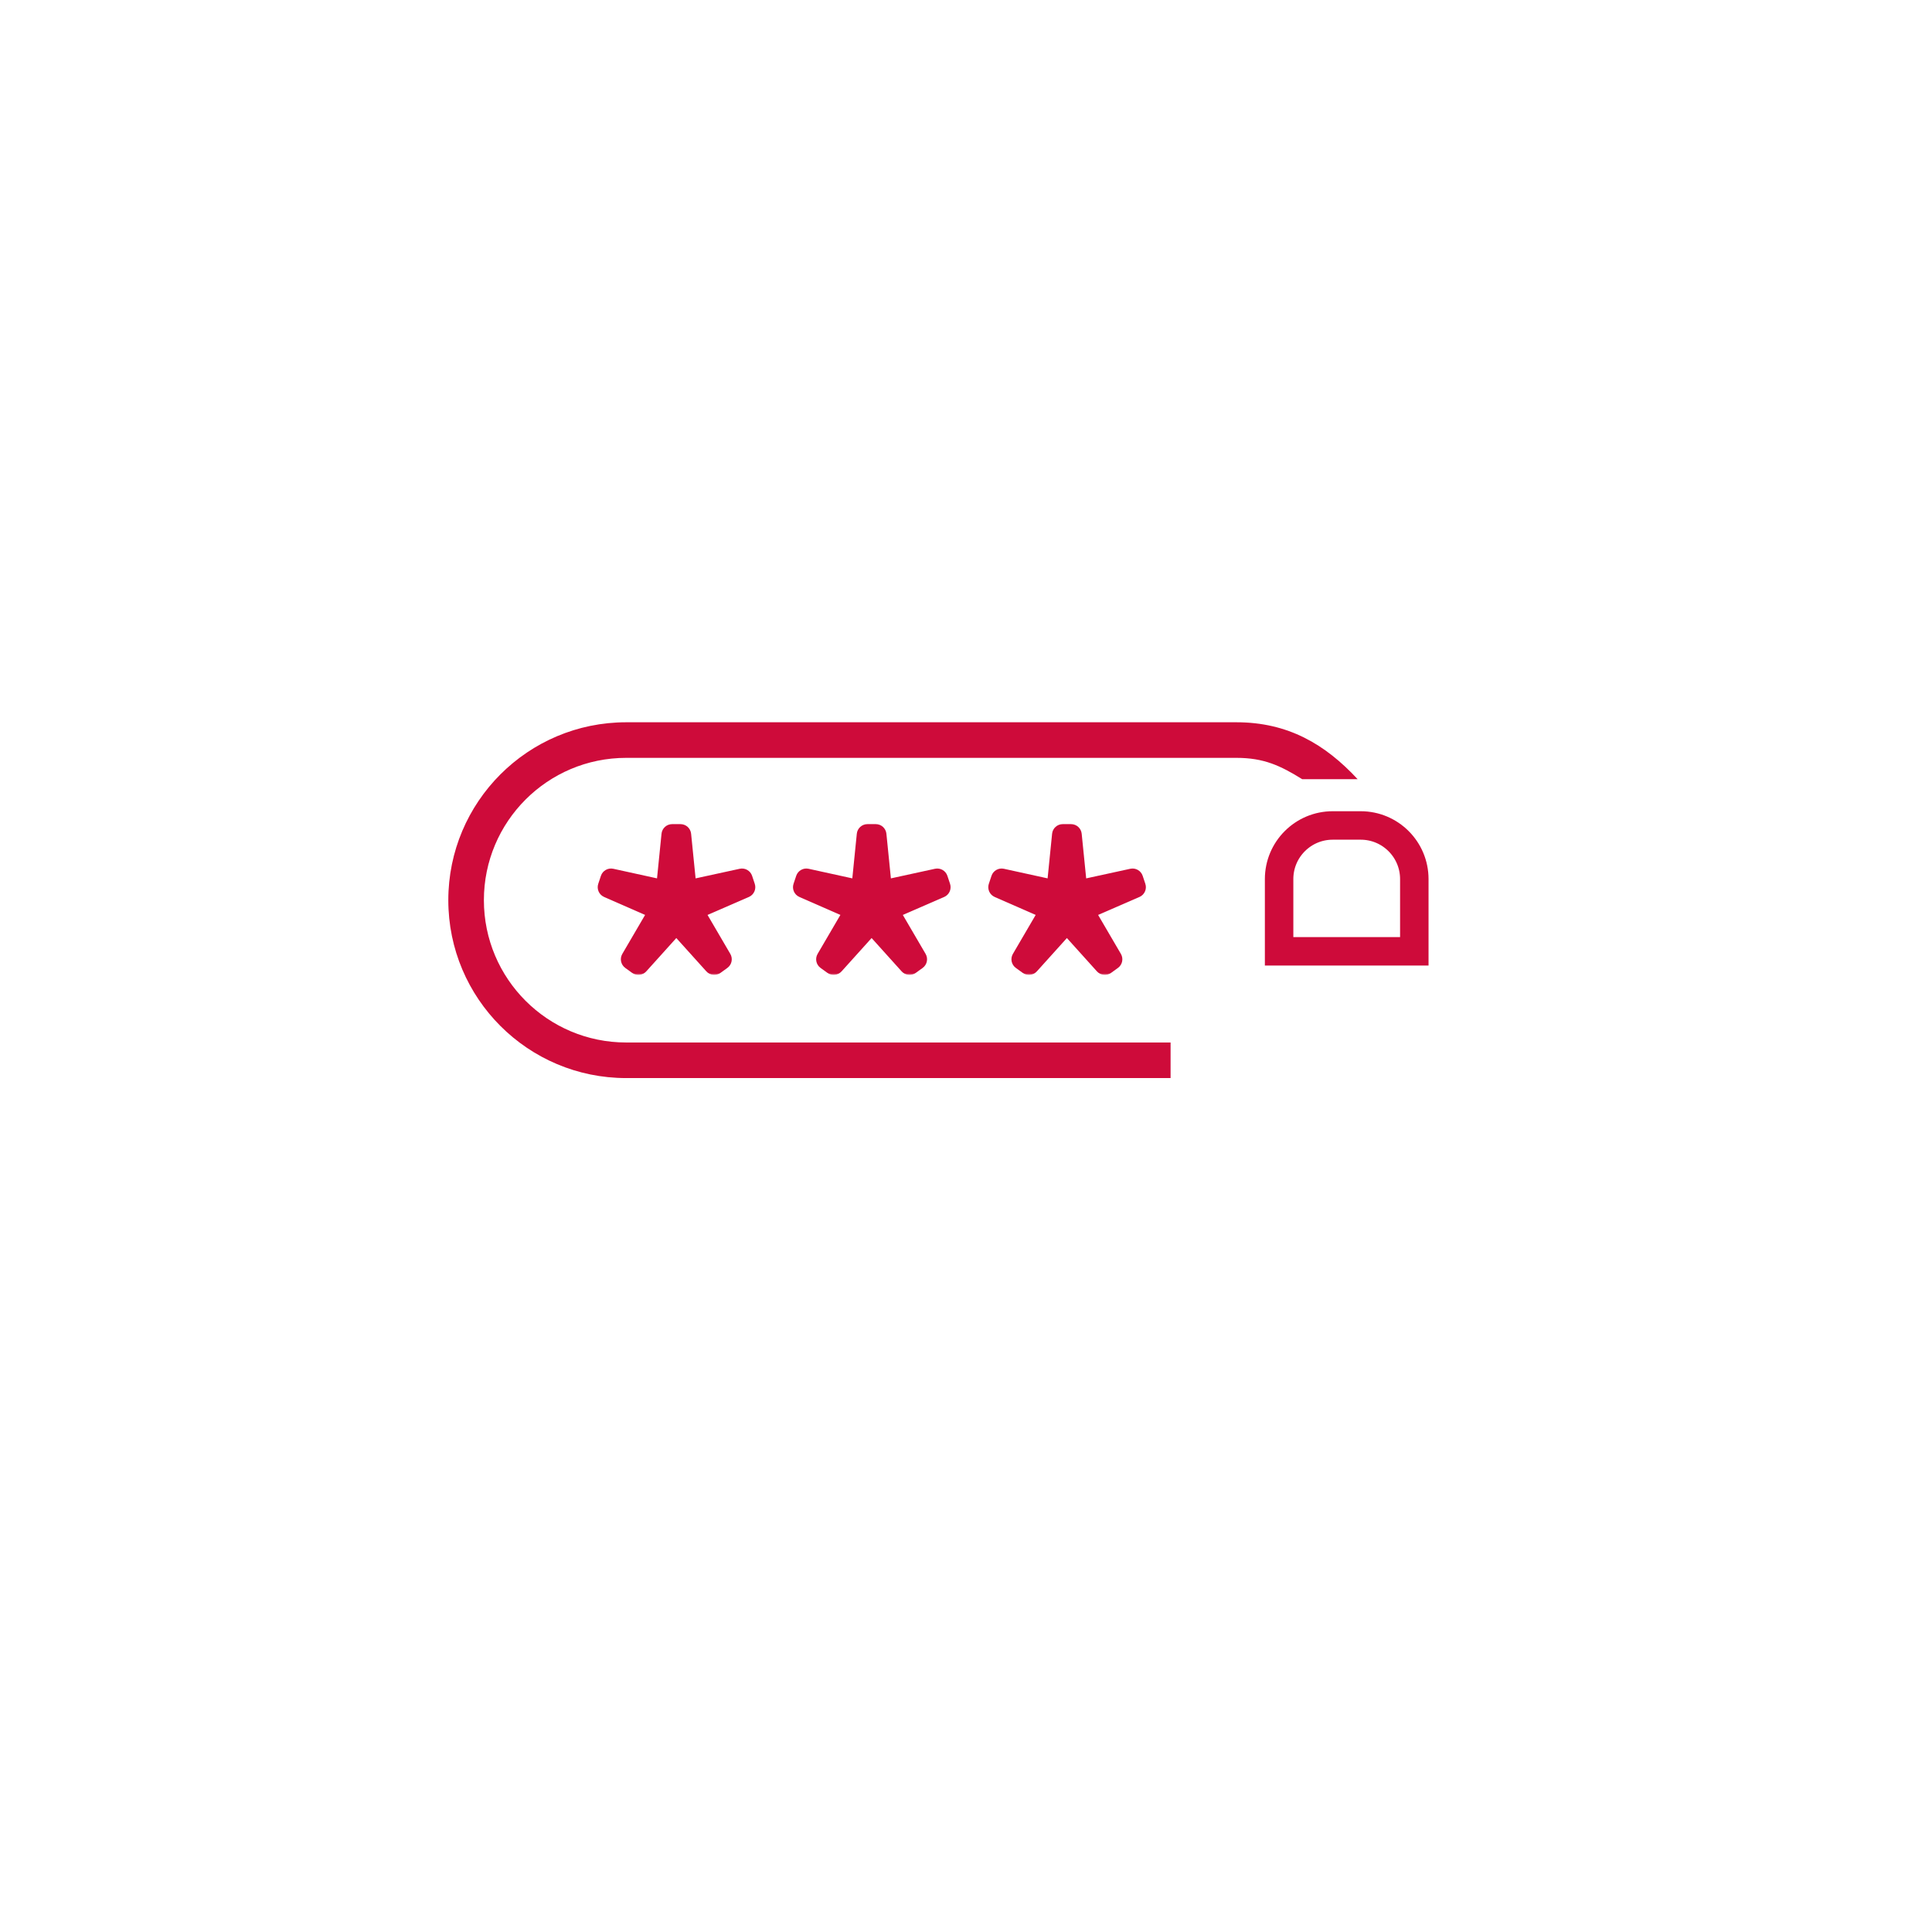 <svg width="543" height="543" viewBox="0 0 543 543" fill="none" xmlns="http://www.w3.org/2000/svg">
<rect width="543" height="543" fill="white"/>
<path d="M176 293C153.909 293 136 275.091 136 253C136 230.909 153.909 213 176 213H347.5C355.237 213 359.879 215.197 366 219H381.579C372.448 209.159 361.984 203 347.5 203H176C148.386 203 126 225.386 126 253C126 280.614 148.386 303 176 303H329V293H176Z" fill="#CE0B3A"/>
<mask id="path-2-outside-1_9_196" maskUnits="userSpaceOnUse" x="167.5" y="231" width="155" height="43" fill="black">
<rect fill="white" x="167.5" y="231" width="155" height="43"/>
<path d="M209.282 249.347L194.562 255.747L202.669 269.613L200.749 271L190.082 259.16L179.415 271L177.495 269.613L185.602 255.747L170.989 249.347L171.735 247.107L187.309 250.52L188.909 234.627H191.255L192.855 250.52L208.535 247.107L209.282 249.347ZM264.17 249.347L249.45 255.747L257.556 269.613L255.636 271L244.97 259.16L234.303 271L232.383 269.613L240.49 255.747L225.876 249.347L226.623 247.107L242.196 250.52L243.796 234.627H246.143L247.743 250.52L263.423 247.107L264.17 249.347ZM319.057 249.347L304.337 255.747L312.444 269.613L310.524 271L299.857 259.16L289.19 271L287.27 269.613L295.377 255.747L280.764 249.347L281.51 247.107L297.084 250.52L298.684 234.627H301.03L302.63 250.52L318.31 247.107L319.057 249.347Z"/>
</mask>
<path d="M209.282 249.347L194.562 255.747L202.669 269.613L200.749 271L190.082 259.16L179.415 271L177.495 269.613L185.602 255.747L170.989 249.347L171.735 247.107L187.309 250.52L188.909 234.627H191.255L192.855 250.52L208.535 247.107L209.282 249.347ZM264.17 249.347L249.45 255.747L257.556 269.613L255.636 271L244.97 259.16L234.303 271L232.383 269.613L240.49 255.747L225.876 249.347L226.623 247.107L242.196 250.52L243.796 234.627H246.143L247.743 250.52L263.423 247.107L264.17 249.347ZM319.057 249.347L304.337 255.747L312.444 269.613L310.524 271L299.857 259.16L289.19 271L287.27 269.613L295.377 255.747L280.764 249.347L281.51 247.107L297.084 250.52L298.684 234.627H301.03L302.63 250.52L318.31 247.107L319.057 249.347Z" fill="#CE0B3A"/>
<path d="M209.282 249.347L210.478 252.098C211.904 251.478 212.62 249.872 212.128 248.398L209.282 249.347ZM194.562 255.747L193.366 252.995C192.579 253.337 191.977 254 191.71 254.815C191.444 255.63 191.539 256.52 191.972 257.261L194.562 255.747ZM202.669 269.613L204.425 272.045C205.678 271.141 206.038 269.433 205.259 268.099L202.669 269.613ZM200.749 271L198.52 273.008C199.545 274.146 201.263 274.329 202.505 273.432L200.749 271ZM190.082 259.16L192.311 257.152C191.742 256.521 190.932 256.16 190.082 256.16C189.232 256.16 188.422 256.521 187.853 257.152L190.082 259.16ZM179.415 271L177.659 273.432C178.901 274.329 180.619 274.146 181.644 273.008L179.415 271ZM177.495 269.613L174.906 268.099C174.126 269.433 174.486 271.141 175.739 272.045L177.495 269.613ZM185.602 255.747L188.192 257.261C188.624 256.522 188.72 255.633 188.455 254.819C188.19 254.004 187.59 253.342 186.806 252.999L185.602 255.747ZM170.989 249.347L168.143 248.398C167.652 249.87 168.364 251.472 169.785 252.095L170.989 249.347ZM171.735 247.107L172.378 244.176C170.879 243.848 169.374 244.703 168.889 246.158L171.735 247.107ZM187.309 250.52L186.666 253.45C187.502 253.634 188.377 253.451 189.07 252.949C189.763 252.446 190.208 251.672 190.294 250.82L187.309 250.52ZM188.909 234.627V231.627C187.368 231.627 186.078 232.793 185.924 234.326L188.909 234.627ZM191.255 234.627L194.24 234.326C194.086 232.793 192.796 231.627 191.255 231.627V234.627ZM192.855 250.52L189.871 250.82C189.956 251.671 190.401 252.445 191.093 252.948C191.785 253.45 192.658 253.633 193.494 253.451L192.855 250.52ZM208.535 247.107L211.381 246.158C210.897 244.704 209.395 243.849 207.897 244.175L208.535 247.107ZM208.086 246.595L193.366 252.995L195.758 258.498L210.478 252.098L208.086 246.595ZM191.972 257.261L200.079 271.127L205.259 268.099L197.152 254.233L191.972 257.261ZM200.912 267.181L198.992 268.568L202.505 273.432L204.425 272.045L200.912 267.181ZM202.978 268.992L192.311 257.152L187.853 261.168L198.52 273.008L202.978 268.992ZM187.853 257.152L177.187 268.992L181.644 273.008L192.311 261.168L187.853 257.152ZM181.172 268.568L179.252 267.181L175.739 272.045L177.659 273.432L181.172 268.568ZM180.085 271.127L188.192 257.261L183.012 254.233L174.906 268.099L180.085 271.127ZM186.806 252.999L172.192 246.599L169.785 252.095L184.399 258.495L186.806 252.999ZM173.835 250.295L174.581 248.055L168.889 246.158L168.143 248.398L173.835 250.295ZM171.093 250.037L186.666 253.45L187.951 247.59L172.378 244.176L171.093 250.037ZM190.294 250.82L191.894 234.927L185.924 234.326L184.324 250.219L190.294 250.82ZM188.909 237.627H191.255V231.627H188.909V237.627ZM188.271 234.927L189.871 250.82L195.84 250.219L194.24 234.326L188.271 234.927ZM193.494 253.451L209.174 250.038L207.897 244.175L192.217 247.589L193.494 253.451ZM205.689 248.055L206.436 250.295L212.128 248.398L211.381 246.158L205.689 248.055ZM264.17 249.347L265.366 252.098C266.791 251.478 267.507 249.872 267.016 248.398L264.17 249.347ZM249.45 255.747L248.253 252.995C247.467 253.337 246.864 254 246.598 254.815C246.332 255.63 246.427 256.52 246.86 257.261L249.45 255.747ZM257.556 269.613L259.313 272.045C260.565 271.141 260.926 269.433 260.146 268.099L257.556 269.613ZM255.636 271L253.407 273.008C254.433 274.146 256.151 274.329 257.393 273.432L255.636 271ZM244.97 259.16L247.198 257.152C246.63 256.521 245.82 256.16 244.97 256.16C244.12 256.16 243.31 256.521 242.741 257.152L244.97 259.16ZM234.303 271L232.546 273.432C233.788 274.329 235.506 274.146 236.532 273.008L234.303 271ZM232.383 269.613L229.793 268.099C229.013 269.433 229.374 271.141 230.626 272.045L232.383 269.613ZM240.49 255.747L243.079 257.261C243.512 256.522 243.607 255.633 243.342 254.819C243.078 254.004 242.477 253.342 241.693 252.999L240.49 255.747ZM225.876 249.347L223.03 248.398C222.54 249.87 223.252 251.472 224.673 252.095L225.876 249.347ZM226.623 247.107L227.265 244.176C225.767 243.848 224.262 244.703 223.777 246.158L226.623 247.107ZM242.196 250.52L241.554 253.45C242.39 253.634 243.264 253.451 243.957 252.949C244.65 252.446 245.095 251.672 245.181 250.82L242.196 250.52ZM243.796 234.627V231.627C242.256 231.627 240.966 232.793 240.811 234.326L243.796 234.627ZM246.143 234.627L249.128 234.326C248.974 232.793 247.683 231.627 246.143 231.627V234.627ZM247.743 250.52L244.758 250.82C244.844 251.671 245.288 252.445 245.98 252.948C246.672 253.45 247.546 253.633 248.381 253.451L247.743 250.52ZM263.423 247.107L266.269 246.158C265.784 244.704 264.282 243.849 262.785 244.175L263.423 247.107ZM262.973 246.595L248.253 252.995L250.646 258.498L265.366 252.098L262.973 246.595ZM246.86 257.261L254.966 271.127L260.146 268.099L252.039 254.233L246.86 257.261ZM255.8 267.181L253.88 268.568L257.393 273.432L259.313 272.045L255.8 267.181ZM257.865 268.992L247.198 257.152L242.741 261.168L253.407 273.008L257.865 268.992ZM242.741 257.152L232.074 268.992L236.532 273.008L247.198 261.168L242.741 257.152ZM236.059 268.568L234.139 267.181L230.626 272.045L232.546 273.432L236.059 268.568ZM234.973 271.127L243.079 257.261L237.9 254.233L229.793 268.099L234.973 271.127ZM241.693 252.999L227.08 246.599L224.673 252.095L239.286 258.495L241.693 252.999ZM228.722 250.295L229.469 248.055L223.777 246.158L223.03 248.398L228.722 250.295ZM225.981 250.037L241.554 253.45L242.839 247.59L227.265 244.176L225.981 250.037ZM245.181 250.82L246.781 234.927L240.811 234.326L239.211 250.219L245.181 250.82ZM243.796 237.627H246.143V231.627H243.796V237.627ZM243.158 234.927L244.758 250.82L250.728 250.219L249.128 234.326L243.158 234.927ZM248.381 253.451L264.061 250.038L262.785 244.175L247.105 247.589L248.381 253.451ZM260.577 248.055L261.324 250.295L267.016 248.398L266.269 246.158L260.577 248.055ZM319.057 249.347L320.253 252.098C321.679 251.478 322.395 249.872 321.903 248.398L319.057 249.347ZM304.337 255.747L303.141 252.995C302.354 253.337 301.752 254 301.485 254.815C301.219 255.63 301.314 256.52 301.747 257.261L304.337 255.747ZM312.444 269.613L314.2 272.045C315.453 271.141 315.813 269.433 315.034 268.099L312.444 269.613ZM310.524 271L308.295 273.008C309.32 274.146 311.038 274.329 312.28 273.432L310.524 271ZM299.857 259.16L302.086 257.152C301.517 256.521 300.707 256.16 299.857 256.16C299.007 256.16 298.197 256.521 297.628 257.152L299.857 259.16ZM289.19 271L287.434 273.432C288.676 274.329 290.394 274.146 291.419 273.008L289.19 271ZM287.27 269.613L284.681 268.099C283.901 269.433 284.261 271.141 285.514 272.045L287.27 269.613ZM295.377 255.747L297.967 257.261C298.399 256.522 298.495 255.633 298.23 254.819C297.965 254.004 297.365 253.342 296.581 252.999L295.377 255.747ZM280.764 249.347L277.918 248.398C277.427 249.87 278.139 251.472 279.56 252.095L280.764 249.347ZM281.51 247.107L282.153 244.176C280.654 243.848 279.149 244.703 278.664 246.158L281.51 247.107ZM297.084 250.52L296.441 253.45C297.277 253.634 298.152 253.451 298.845 252.949C299.538 252.446 299.983 251.672 300.069 250.82L297.084 250.52ZM298.684 234.627V231.627C297.143 231.627 295.853 232.793 295.699 234.326L298.684 234.627ZM301.03 234.627L304.015 234.326C303.861 232.793 302.571 231.627 301.03 231.627V234.627ZM302.63 250.52L299.646 250.82C299.731 251.671 300.176 252.445 300.868 252.948C301.56 253.45 302.433 253.633 303.269 253.451L302.63 250.52ZM318.31 247.107L321.156 246.158C320.672 244.704 319.17 243.849 317.672 244.175L318.31 247.107ZM317.861 246.595L303.141 252.995L305.533 258.498L320.253 252.098L317.861 246.595ZM301.747 257.261L309.854 271.127L315.034 268.099L306.927 254.233L301.747 257.261ZM310.687 267.181L308.767 268.568L312.28 273.432L314.2 272.045L310.687 267.181ZM312.753 268.992L302.086 257.152L297.628 261.168L308.295 273.008L312.753 268.992ZM297.628 257.152L286.962 268.992L291.419 273.008L302.086 261.168L297.628 257.152ZM290.947 268.568L289.027 267.181L285.514 272.045L287.434 273.432L290.947 268.568ZM289.86 271.127L297.967 257.261L292.787 254.233L284.681 268.099L289.86 271.127ZM296.581 252.999L281.967 246.599L279.56 252.095L294.174 258.495L296.581 252.999ZM283.61 250.295L284.356 248.055L278.664 246.158L277.918 248.398L283.61 250.295ZM280.868 250.037L296.441 253.45L297.726 247.59L282.153 244.176L280.868 250.037ZM300.069 250.82L301.669 234.927L295.699 234.326L294.099 250.219L300.069 250.82ZM298.684 237.627H301.03V231.627H298.684V237.627ZM298.046 234.927L299.646 250.82L305.615 250.219L304.015 234.326L298.046 234.927ZM303.269 253.451L318.949 250.038L317.672 244.175L301.992 247.589L303.269 253.451ZM315.464 248.055L316.211 250.295L321.903 248.398L321.156 246.158L315.464 248.055Z" fill="#CE0B3A" mask="url(#path-2-outside-1_9_196)"/>
<mask id="path-4-inside-2_9_196" fill="white">
<rect x="341.5" y="263" width="76" height="63" rx="7"/>
</mask>
<rect x="341.5" y="263" width="76" height="63" rx="7" stroke="#CE0B3A" stroke-width="20" mask="url(#path-4-inside-2_9_196)"/>
<path d="M374.566 232H382.434C390.755 232 397.5 238.745 397.5 247.066V267.375H359.5V247.066C359.5 238.745 366.245 232 374.566 232Z" stroke="#CE0B3A" stroke-width="8"/>
</svg>
